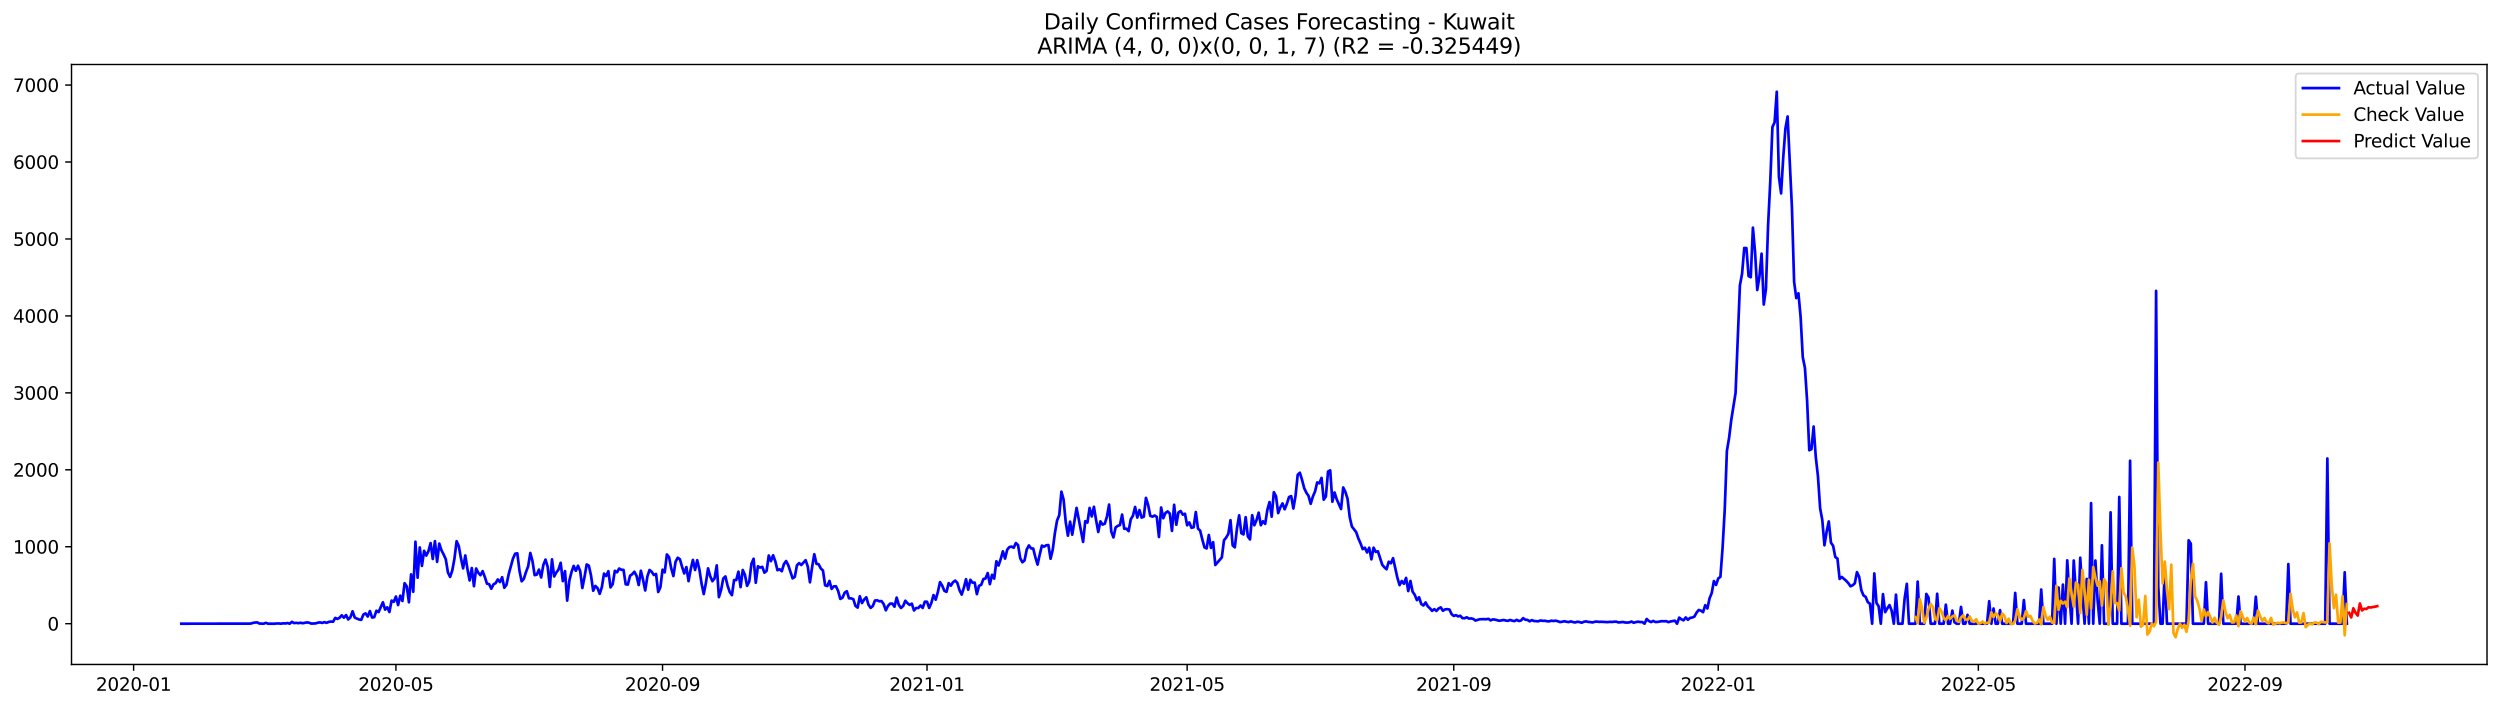 <?xml version="1.0" encoding="utf-8" standalone="no"?>
<!DOCTYPE svg PUBLIC "-//W3C//DTD SVG 1.1//EN"
  "http://www.w3.org/Graphics/SVG/1.1/DTD/svg11.dtd">
<svg xmlns:xlink="http://www.w3.org/1999/xlink" width="1386.05pt" height="392.274pt" viewBox="0 0 1386.05 392.274" xmlns="http://www.w3.org/2000/svg" version="1.1">
 <defs>
  <style type="text/css">*{stroke-linejoin: round; stroke-linecap: butt}</style>
 </defs>
 <g id="figure_1">
  <g id="patch_1">
   <path d="M 0 392.274 
L 1386.05 392.274 
L 1386.05 0 
L 0 0 
z
" style="fill: #ffffff"/>
  </g>
  <g id="axes_1">
   <g id="patch_2">
    <path d="M 39.65 368.396 
L 1378.85 368.396 
L 1378.85 35.755 
L 39.65 35.755 
z
" style="fill: #ffffff"/>
   </g>
   <g id="matplotlib.axis_1">
    <g id="xtick_1">
     <g id="line2d_1">
      <defs>
       <path id="m4223c5ba41" d="M 0 0 
L 0 3.5 
" style="stroke: #000000; stroke-width: 0.8"/>
      </defs>
      <g>
       <use xlink:href="#m4223c5ba41" x="74.082" y="368.396" style="stroke: #000000; stroke-width: 0.8"/>
      </g>
     </g>
     <g id="text_1">
      <!-- 2020-01 -->
      <g transform="translate(53.191 382.994)scale(0.1 -0.1)">
       <defs>
        <path id="DejaVuSans-32" d="M 1228 531 
L 3431 531 
L 3431 0 
L 469 0 
L 469 531 
Q 828 903 1448 1529 
Q 2069 2156 2228 2338 
Q 2531 2678 2651 2914 
Q 2772 3150 2772 3378 
Q 2772 3750 2511 3984 
Q 2250 4219 1831 4219 
Q 1534 4219 1204 4116 
Q 875 4013 500 3803 
L 500 4441 
Q 881 4594 1212 4672 
Q 1544 4750 1819 4750 
Q 2544 4750 2975 4387 
Q 3406 4025 3406 3419 
Q 3406 3131 3298 2873 
Q 3191 2616 2906 2266 
Q 2828 2175 2409 1742 
Q 1991 1309 1228 531 
z
" transform="scale(0.016)"/>
        <path id="DejaVuSans-30" d="M 2034 4250 
Q 1547 4250 1301 3770 
Q 1056 3291 1056 2328 
Q 1056 1369 1301 889 
Q 1547 409 2034 409 
Q 2525 409 2770 889 
Q 3016 1369 3016 2328 
Q 3016 3291 2770 3770 
Q 2525 4250 2034 4250 
z
M 2034 4750 
Q 2819 4750 3233 4129 
Q 3647 3509 3647 2328 
Q 3647 1150 3233 529 
Q 2819 -91 2034 -91 
Q 1250 -91 836 529 
Q 422 1150 422 2328 
Q 422 3509 836 4129 
Q 1250 4750 2034 4750 
z
" transform="scale(0.016)"/>
        <path id="DejaVuSans-2d" d="M 313 2009 
L 1997 2009 
L 1997 1497 
L 313 1497 
L 313 2009 
z
" transform="scale(0.016)"/>
        <path id="DejaVuSans-31" d="M 794 531 
L 1825 531 
L 1825 4091 
L 703 3866 
L 703 4441 
L 1819 4666 
L 2450 4666 
L 2450 531 
L 3481 531 
L 3481 0 
L 794 0 
L 794 531 
z
" transform="scale(0.016)"/>
       </defs>
       <use xlink:href="#DejaVuSans-32"/>
       <use xlink:href="#DejaVuSans-30" x="63.623"/>
       <use xlink:href="#DejaVuSans-32" x="127.246"/>
       <use xlink:href="#DejaVuSans-30" x="190.869"/>
       <use xlink:href="#DejaVuSans-2d" x="254.492"/>
       <use xlink:href="#DejaVuSans-30" x="290.576"/>
       <use xlink:href="#DejaVuSans-31" x="354.199"/>
      </g>
     </g>
    </g>
    <g id="xtick_2">
     <g id="line2d_2">
      <g>
       <use xlink:href="#m4223c5ba41" x="219.504" y="368.396" style="stroke: #000000; stroke-width: 0.8"/>
      </g>
     </g>
     <g id="text_2">
      <!-- 2020-05 -->
      <g transform="translate(198.613 382.994)scale(0.1 -0.1)">
       <defs>
        <path id="DejaVuSans-35" d="M 691 4666 
L 3169 4666 
L 3169 4134 
L 1269 4134 
L 1269 2991 
Q 1406 3038 1543 3061 
Q 1681 3084 1819 3084 
Q 2600 3084 3056 2656 
Q 3513 2228 3513 1497 
Q 3513 744 3044 326 
Q 2575 -91 1722 -91 
Q 1428 -91 1123 -41 
Q 819 9 494 109 
L 494 744 
Q 775 591 1075 516 
Q 1375 441 1709 441 
Q 2250 441 2565 725 
Q 2881 1009 2881 1497 
Q 2881 1984 2565 2268 
Q 2250 2553 1709 2553 
Q 1456 2553 1204 2497 
Q 953 2441 691 2322 
L 691 4666 
z
" transform="scale(0.016)"/>
       </defs>
       <use xlink:href="#DejaVuSans-32"/>
       <use xlink:href="#DejaVuSans-30" x="63.623"/>
       <use xlink:href="#DejaVuSans-32" x="127.246"/>
       <use xlink:href="#DejaVuSans-30" x="190.869"/>
       <use xlink:href="#DejaVuSans-2d" x="254.492"/>
       <use xlink:href="#DejaVuSans-30" x="290.576"/>
       <use xlink:href="#DejaVuSans-35" x="354.199"/>
      </g>
     </g>
    </g>
    <g id="xtick_3">
     <g id="line2d_3">
      <g>
       <use xlink:href="#m4223c5ba41" x="367.329" y="368.396" style="stroke: #000000; stroke-width: 0.8"/>
      </g>
     </g>
     <g id="text_3">
      <!-- 2020-09 -->
      <g transform="translate(346.438 382.994)scale(0.1 -0.1)">
       <defs>
        <path id="DejaVuSans-39" d="M 703 97 
L 703 672 
Q 941 559 1184 500 
Q 1428 441 1663 441 
Q 2288 441 2617 861 
Q 2947 1281 2994 2138 
Q 2813 1869 2534 1725 
Q 2256 1581 1919 1581 
Q 1219 1581 811 2004 
Q 403 2428 403 3163 
Q 403 3881 828 4315 
Q 1253 4750 1959 4750 
Q 2769 4750 3195 4129 
Q 3622 3509 3622 2328 
Q 3622 1225 3098 567 
Q 2575 -91 1691 -91 
Q 1453 -91 1209 -44 
Q 966 3 703 97 
z
M 1959 2075 
Q 2384 2075 2632 2365 
Q 2881 2656 2881 3163 
Q 2881 3666 2632 3958 
Q 2384 4250 1959 4250 
Q 1534 4250 1286 3958 
Q 1038 3666 1038 3163 
Q 1038 2656 1286 2365 
Q 1534 2075 1959 2075 
z
" transform="scale(0.016)"/>
       </defs>
       <use xlink:href="#DejaVuSans-32"/>
       <use xlink:href="#DejaVuSans-30" x="63.623"/>
       <use xlink:href="#DejaVuSans-32" x="127.246"/>
       <use xlink:href="#DejaVuSans-30" x="190.869"/>
       <use xlink:href="#DejaVuSans-2d" x="254.492"/>
       <use xlink:href="#DejaVuSans-30" x="290.576"/>
       <use xlink:href="#DejaVuSans-39" x="354.199"/>
      </g>
     </g>
    </g>
    <g id="xtick_4">
     <g id="line2d_4">
      <g>
       <use xlink:href="#m4223c5ba41" x="513.953" y="368.396" style="stroke: #000000; stroke-width: 0.8"/>
      </g>
     </g>
     <g id="text_4">
      <!-- 2021-01 -->
      <g transform="translate(493.061 382.994)scale(0.1 -0.1)">
       <use xlink:href="#DejaVuSans-32"/>
       <use xlink:href="#DejaVuSans-30" x="63.623"/>
       <use xlink:href="#DejaVuSans-32" x="127.246"/>
       <use xlink:href="#DejaVuSans-31" x="190.869"/>
       <use xlink:href="#DejaVuSans-2d" x="254.492"/>
       <use xlink:href="#DejaVuSans-30" x="290.576"/>
       <use xlink:href="#DejaVuSans-31" x="354.199"/>
      </g>
     </g>
    </g>
    <g id="xtick_5">
     <g id="line2d_5">
      <g>
       <use xlink:href="#m4223c5ba41" x="658.172" y="368.396" style="stroke: #000000; stroke-width: 0.8"/>
      </g>
     </g>
     <g id="text_5">
      <!-- 2021-05 -->
      <g transform="translate(637.281 382.994)scale(0.1 -0.1)">
       <use xlink:href="#DejaVuSans-32"/>
       <use xlink:href="#DejaVuSans-30" x="63.623"/>
       <use xlink:href="#DejaVuSans-32" x="127.246"/>
       <use xlink:href="#DejaVuSans-31" x="190.869"/>
       <use xlink:href="#DejaVuSans-2d" x="254.492"/>
       <use xlink:href="#DejaVuSans-30" x="290.576"/>
       <use xlink:href="#DejaVuSans-35" x="354.199"/>
      </g>
     </g>
    </g>
    <g id="xtick_6">
     <g id="line2d_6">
      <g>
       <use xlink:href="#m4223c5ba41" x="805.997" y="368.396" style="stroke: #000000; stroke-width: 0.8"/>
      </g>
     </g>
     <g id="text_6">
      <!-- 2021-09 -->
      <g transform="translate(785.106 382.994)scale(0.1 -0.1)">
       <use xlink:href="#DejaVuSans-32"/>
       <use xlink:href="#DejaVuSans-30" x="63.623"/>
       <use xlink:href="#DejaVuSans-32" x="127.246"/>
       <use xlink:href="#DejaVuSans-31" x="190.869"/>
       <use xlink:href="#DejaVuSans-2d" x="254.492"/>
       <use xlink:href="#DejaVuSans-30" x="290.576"/>
       <use xlink:href="#DejaVuSans-39" x="354.199"/>
      </g>
     </g>
    </g>
    <g id="xtick_7">
     <g id="line2d_7">
      <g>
       <use xlink:href="#m4223c5ba41" x="952.621" y="368.396" style="stroke: #000000; stroke-width: 0.8"/>
      </g>
     </g>
     <g id="text_7">
      <!-- 2022-01 -->
      <g transform="translate(931.729 382.994)scale(0.1 -0.1)">
       <use xlink:href="#DejaVuSans-32"/>
       <use xlink:href="#DejaVuSans-30" x="63.623"/>
       <use xlink:href="#DejaVuSans-32" x="127.246"/>
       <use xlink:href="#DejaVuSans-32" x="190.869"/>
       <use xlink:href="#DejaVuSans-2d" x="254.492"/>
       <use xlink:href="#DejaVuSans-30" x="290.576"/>
       <use xlink:href="#DejaVuSans-31" x="354.199"/>
      </g>
     </g>
    </g>
    <g id="xtick_8">
     <g id="line2d_8">
      <g>
       <use xlink:href="#m4223c5ba41" x="1096.84" y="368.396" style="stroke: #000000; stroke-width: 0.8"/>
      </g>
     </g>
     <g id="text_8">
      <!-- 2022-05 -->
      <g transform="translate(1075.949 382.994)scale(0.1 -0.1)">
       <use xlink:href="#DejaVuSans-32"/>
       <use xlink:href="#DejaVuSans-30" x="63.623"/>
       <use xlink:href="#DejaVuSans-32" x="127.246"/>
       <use xlink:href="#DejaVuSans-32" x="190.869"/>
       <use xlink:href="#DejaVuSans-2d" x="254.492"/>
       <use xlink:href="#DejaVuSans-30" x="290.576"/>
       <use xlink:href="#DejaVuSans-35" x="354.199"/>
      </g>
     </g>
    </g>
    <g id="xtick_9">
     <g id="line2d_9">
      <g>
       <use xlink:href="#m4223c5ba41" x="1244.666" y="368.396" style="stroke: #000000; stroke-width: 0.8"/>
      </g>
     </g>
     <g id="text_9">
      <!-- 2022-09 -->
      <g transform="translate(1223.774 382.994)scale(0.1 -0.1)">
       <use xlink:href="#DejaVuSans-32"/>
       <use xlink:href="#DejaVuSans-30" x="63.623"/>
       <use xlink:href="#DejaVuSans-32" x="127.246"/>
       <use xlink:href="#DejaVuSans-32" x="190.869"/>
       <use xlink:href="#DejaVuSans-2d" x="254.492"/>
       <use xlink:href="#DejaVuSans-30" x="290.576"/>
       <use xlink:href="#DejaVuSans-39" x="354.199"/>
      </g>
     </g>
    </g>
   </g>
   <g id="matplotlib.axis_2">
    <g id="ytick_1">
     <g id="line2d_10">
      <defs>
       <path id="m0475c9126b" d="M 0 0 
L -3.5 0 
" style="stroke: #000000; stroke-width: 0.8"/>
      </defs>
      <g>
       <use xlink:href="#m0475c9126b" x="39.65" y="345.786" style="stroke: #000000; stroke-width: 0.8"/>
      </g>
     </g>
     <g id="text_10">
      <!-- 0 -->
      <g transform="translate(26.288 349.585)scale(0.1 -0.1)">
       <use xlink:href="#DejaVuSans-30"/>
      </g>
     </g>
    </g>
    <g id="ytick_2">
     <g id="line2d_11">
      <g>
       <use xlink:href="#m0475c9126b" x="39.65" y="303.126" style="stroke: #000000; stroke-width: 0.8"/>
      </g>
     </g>
     <g id="text_11">
      <!-- 1000 -->
      <g transform="translate(7.2 306.925)scale(0.1 -0.1)">
       <use xlink:href="#DejaVuSans-31"/>
       <use xlink:href="#DejaVuSans-30" x="63.623"/>
       <use xlink:href="#DejaVuSans-30" x="127.246"/>
       <use xlink:href="#DejaVuSans-30" x="190.869"/>
      </g>
     </g>
    </g>
    <g id="ytick_3">
     <g id="line2d_12">
      <g>
       <use xlink:href="#m0475c9126b" x="39.65" y="260.465" style="stroke: #000000; stroke-width: 0.8"/>
      </g>
     </g>
     <g id="text_12">
      <!-- 2000 -->
      <g transform="translate(7.2 264.265)scale(0.1 -0.1)">
       <use xlink:href="#DejaVuSans-32"/>
       <use xlink:href="#DejaVuSans-30" x="63.623"/>
       <use xlink:href="#DejaVuSans-30" x="127.246"/>
       <use xlink:href="#DejaVuSans-30" x="190.869"/>
      </g>
     </g>
    </g>
    <g id="ytick_4">
     <g id="line2d_13">
      <g>
       <use xlink:href="#m0475c9126b" x="39.65" y="217.805" style="stroke: #000000; stroke-width: 0.8"/>
      </g>
     </g>
     <g id="text_13">
      <!-- 3000 -->
      <g transform="translate(7.2 221.604)scale(0.1 -0.1)">
       <defs>
        <path id="DejaVuSans-33" d="M 2597 2516 
Q 3050 2419 3304 2112 
Q 3559 1806 3559 1356 
Q 3559 666 3084 287 
Q 2609 -91 1734 -91 
Q 1441 -91 1130 -33 
Q 819 25 488 141 
L 488 750 
Q 750 597 1062 519 
Q 1375 441 1716 441 
Q 2309 441 2620 675 
Q 2931 909 2931 1356 
Q 2931 1769 2642 2001 
Q 2353 2234 1838 2234 
L 1294 2234 
L 1294 2753 
L 1863 2753 
Q 2328 2753 2575 2939 
Q 2822 3125 2822 3475 
Q 2822 3834 2567 4026 
Q 2313 4219 1838 4219 
Q 1578 4219 1281 4162 
Q 984 4106 628 3988 
L 628 4550 
Q 988 4650 1302 4700 
Q 1616 4750 1894 4750 
Q 2613 4750 3031 4423 
Q 3450 4097 3450 3541 
Q 3450 3153 3228 2886 
Q 3006 2619 2597 2516 
z
" transform="scale(0.016)"/>
       </defs>
       <use xlink:href="#DejaVuSans-33"/>
       <use xlink:href="#DejaVuSans-30" x="63.623"/>
       <use xlink:href="#DejaVuSans-30" x="127.246"/>
       <use xlink:href="#DejaVuSans-30" x="190.869"/>
      </g>
     </g>
    </g>
    <g id="ytick_5">
     <g id="line2d_14">
      <g>
       <use xlink:href="#m0475c9126b" x="39.65" y="175.145" style="stroke: #000000; stroke-width: 0.8"/>
      </g>
     </g>
     <g id="text_14">
      <!-- 4000 -->
      <g transform="translate(7.2 178.944)scale(0.1 -0.1)">
       <defs>
        <path id="DejaVuSans-34" d="M 2419 4116 
L 825 1625 
L 2419 1625 
L 2419 4116 
z
M 2253 4666 
L 3047 4666 
L 3047 1625 
L 3713 1625 
L 3713 1100 
L 3047 1100 
L 3047 0 
L 2419 0 
L 2419 1100 
L 313 1100 
L 313 1709 
L 2253 4666 
z
" transform="scale(0.016)"/>
       </defs>
       <use xlink:href="#DejaVuSans-34"/>
       <use xlink:href="#DejaVuSans-30" x="63.623"/>
       <use xlink:href="#DejaVuSans-30" x="127.246"/>
       <use xlink:href="#DejaVuSans-30" x="190.869"/>
      </g>
     </g>
    </g>
    <g id="ytick_6">
     <g id="line2d_15">
      <g>
       <use xlink:href="#m0475c9126b" x="39.65" y="132.485" style="stroke: #000000; stroke-width: 0.8"/>
      </g>
     </g>
     <g id="text_15">
      <!-- 5000 -->
      <g transform="translate(7.2 136.284)scale(0.1 -0.1)">
       <use xlink:href="#DejaVuSans-35"/>
       <use xlink:href="#DejaVuSans-30" x="63.623"/>
       <use xlink:href="#DejaVuSans-30" x="127.246"/>
       <use xlink:href="#DejaVuSans-30" x="190.869"/>
      </g>
     </g>
    </g>
    <g id="ytick_7">
     <g id="line2d_16">
      <g>
       <use xlink:href="#m0475c9126b" x="39.65" y="89.824" style="stroke: #000000; stroke-width: 0.8"/>
      </g>
     </g>
     <g id="text_16">
      <!-- 6000 -->
      <g transform="translate(7.2 93.624)scale(0.1 -0.1)">
       <defs>
        <path id="DejaVuSans-36" d="M 2113 2584 
Q 1688 2584 1439 2293 
Q 1191 2003 1191 1497 
Q 1191 994 1439 701 
Q 1688 409 2113 409 
Q 2538 409 2786 701 
Q 3034 994 3034 1497 
Q 3034 2003 2786 2293 
Q 2538 2584 2113 2584 
z
M 3366 4563 
L 3366 3988 
Q 3128 4100 2886 4159 
Q 2644 4219 2406 4219 
Q 1781 4219 1451 3797 
Q 1122 3375 1075 2522 
Q 1259 2794 1537 2939 
Q 1816 3084 2150 3084 
Q 2853 3084 3261 2657 
Q 3669 2231 3669 1497 
Q 3669 778 3244 343 
Q 2819 -91 2113 -91 
Q 1303 -91 875 529 
Q 447 1150 447 2328 
Q 447 3434 972 4092 
Q 1497 4750 2381 4750 
Q 2619 4750 2861 4703 
Q 3103 4656 3366 4563 
z
" transform="scale(0.016)"/>
       </defs>
       <use xlink:href="#DejaVuSans-36"/>
       <use xlink:href="#DejaVuSans-30" x="63.623"/>
       <use xlink:href="#DejaVuSans-30" x="127.246"/>
       <use xlink:href="#DejaVuSans-30" x="190.869"/>
      </g>
     </g>
    </g>
    <g id="ytick_8">
     <g id="line2d_17">
      <g>
       <use xlink:href="#m0475c9126b" x="39.65" y="47.164" style="stroke: #000000; stroke-width: 0.8"/>
      </g>
     </g>
     <g id="text_17">
      <!-- 7000 -->
      <g transform="translate(7.2 50.963)scale(0.1 -0.1)">
       <defs>
        <path id="DejaVuSans-37" d="M 525 4666 
L 3525 4666 
L 3525 4397 
L 1831 0 
L 1172 0 
L 2766 4134 
L 525 4134 
L 525 4666 
z
" transform="scale(0.016)"/>
       </defs>
       <use xlink:href="#DejaVuSans-37"/>
       <use xlink:href="#DejaVuSans-30" x="63.623"/>
       <use xlink:href="#DejaVuSans-30" x="127.246"/>
       <use xlink:href="#DejaVuSans-30" x="190.869"/>
      </g>
     </g>
    </g>
   </g>
   <g id="line2d_18">
    <path d="M 100.523 345.786 
L 138.981 345.743 
L 140.183 345.359 
L 141.385 345.146 
L 142.587 345.061 
L 143.789 345.701 
L 146.192 345.786 
L 147.394 345.317 
L 148.596 345.786 
L 152.201 345.786 
L 153.403 345.658 
L 154.605 345.658 
L 155.807 345.786 
L 157.009 345.573 
L 158.211 345.658 
L 159.412 345.445 
L 160.614 345.786 
L 161.816 344.762 
L 163.018 345.445 
L 164.22 345.317 
L 165.422 345.487 
L 166.623 345.274 
L 167.825 345.53 
L 170.229 345.061 
L 171.431 345.274 
L 172.633 345.743 
L 175.036 345.615 
L 176.238 345.231 
L 177.44 345.061 
L 178.642 345.359 
L 179.844 344.933 
L 181.045 345.317 
L 182.247 344.805 
L 183.449 344.592 
L 184.651 344.719 
L 185.853 342.586 
L 187.055 343.141 
L 188.256 342.501 
L 189.458 341.136 
L 190.66 342.459 
L 191.862 341.008 
L 193.064 343.44 
L 194.266 342.245 
L 195.467 338.918 
L 196.669 342.373 
L 197.871 342.97 
L 199.073 343.44 
L 200.275 343.653 
L 201.477 340.709 
L 202.678 340.07 
L 203.88 341.819 
L 205.082 338.79 
L 206.284 342.373 
L 207.486 342.16 
L 208.687 338.619 
L 209.889 339.344 
L 212.293 333.926 
L 213.495 337.979 
L 214.697 336.699 
L 215.898 339.302 
L 217.1 332.988 
L 218.302 333.67 
L 219.504 330.727 
L 220.706 335.462 
L 221.908 330.258 
L 223.109 333.201 
L 224.311 323.347 
L 225.513 325.096 
L 226.715 333.926 
L 227.917 318.441 
L 229.119 328.082 
L 230.32 300.353 
L 231.522 320.275 
L 232.724 303.51 
L 233.926 313.748 
L 235.128 305.387 
L 236.33 308.032 
L 237.531 305.6 
L 238.733 301.078 
L 239.935 309.909 
L 241.137 300.012 
L 242.339 311.487 
L 243.541 301.377 
L 244.742 305.045 
L 245.944 307.392 
L 247.146 310.037 
L 248.348 317.417 
L 249.55 319.849 
L 250.752 316.265 
L 251.953 309.738 
L 253.155 300.054 
L 254.357 302.784 
L 255.559 309.482 
L 256.761 315.113 
L 257.963 307.946 
L 259.164 315.497 
L 260.366 321.811 
L 261.568 314.943 
L 262.77 325.01 
L 263.972 315.199 
L 265.174 317.545 
L 266.375 318.91 
L 267.577 316.649 
L 268.779 319.806 
L 269.981 323.603 
L 271.183 323.859 
L 272.385 326.418 
L 273.586 323.987 
L 274.788 323.304 
L 275.99 321.256 
L 277.192 322.707 
L 278.394 320.019 
L 279.596 325.864 
L 280.797 324.243 
L 281.999 318.441 
L 284.403 309.695 
L 285.605 307.008 
L 286.806 306.752 
L 288.008 316.436 
L 289.21 322.28 
L 290.412 320.958 
L 291.614 317.161 
L 292.816 314.004 
L 294.017 306.581 
L 295.219 311.103 
L 296.421 318.867 
L 297.623 318.569 
L 298.825 315.796 
L 300.027 320.147 
L 301.228 313.279 
L 302.43 310.25 
L 303.632 314.217 
L 304.834 325.394 
L 306.036 310.122 
L 307.238 319.593 
L 308.439 317.374 
L 309.641 315.796 
L 310.843 312.042 
L 312.045 322.195 
L 313.247 316.649 
L 314.449 332.988 
L 315.65 321.939 
L 316.852 317.161 
L 318.054 313.748 
L 319.256 316.478 
L 320.458 313.663 
L 321.66 316.606 
L 322.861 325.992 
L 324.063 319.934 
L 325.265 312.938 
L 326.467 313.62 
L 327.669 319.081 
L 328.871 327.527 
L 330.072 324.84 
L 331.274 326.034 
L 332.476 329.234 
L 333.678 325.522 
L 334.88 318.014 
L 336.082 319.337 
L 337.283 316.692 
L 338.485 325.65 
L 339.687 323.859 
L 340.889 316.478 
L 342.091 317.289 
L 343.293 315.199 
L 344.494 315.881 
L 345.696 315.966 
L 346.898 323.944 
L 348.1 324.115 
L 349.302 319.251 
L 350.504 318.355 
L 351.705 316.99 
L 352.907 319.251 
L 354.109 324.371 
L 355.311 316.436 
L 356.513 321.427 
L 357.715 327.357 
L 358.916 319.635 
L 360.118 316.009 
L 361.32 317.033 
L 362.522 318.782 
L 363.724 318.227 
L 364.925 328.21 
L 366.127 325.608 
L 367.329 315.838 
L 368.531 317.332 
L 369.733 307.392 
L 370.935 308.885 
L 372.136 315.071 
L 373.338 319.379 
L 374.54 311.444 
L 375.742 309.226 
L 376.944 310.037 
L 378.146 314.217 
L 379.347 317.929 
L 380.549 314.388 
L 381.751 322.195 
L 382.953 315.583 
L 384.155 310.421 
L 385.357 316.009 
L 386.558 310.591 
L 387.76 315.753 
L 388.962 323.56 
L 390.164 329.362 
L 391.366 323.176 
L 392.568 315.113 
L 393.769 319.507 
L 394.971 322.238 
L 396.173 320.616 
L 397.375 313.45 
L 398.577 331.068 
L 399.779 327.143 
L 400.98 320.744 
L 402.182 319.593 
L 403.384 324.712 
L 404.586 328.253 
L 405.788 329.959 
L 406.99 321.598 
L 408.191 321.598 
L 409.393 316.948 
L 410.595 325.522 
L 411.797 316.009 
L 412.999 318.697 
L 414.201 324.797 
L 415.402 322.408 
L 416.604 312.639 
L 417.806 309.781 
L 419.008 323.091 
L 420.21 313.961 
L 421.412 314.687 
L 422.613 314.26 
L 423.815 317.502 
L 425.017 316.521 
L 426.219 307.989 
L 427.421 311.103 
L 428.623 307.861 
L 429.824 311.146 
L 431.026 316.137 
L 432.228 315.583 
L 433.43 316.692 
L 434.632 312.724 
L 435.834 311.061 
L 437.035 313.364 
L 439.439 320.659 
L 440.641 319.849 
L 441.843 313.407 
L 443.044 312.212 
L 444.246 313.236 
L 446.65 310.591 
L 447.852 314.132 
L 449.054 322.835 
L 450.255 314.431 
L 451.457 307.264 
L 452.659 312.596 
L 453.861 312.81 
L 455.063 315.156 
L 456.265 316.308 
L 457.466 324.499 
L 458.668 324.925 
L 459.87 322.067 
L 461.072 326.504 
L 462.274 325.096 
L 463.476 325.053 
L 464.677 327.613 
L 465.879 332.049 
L 467.081 331.409 
L 468.283 328.637 
L 469.485 327.783 
L 470.687 331.708 
L 471.888 331.751 
L 473.09 332.177 
L 474.292 335.931 
L 475.494 336.87 
L 476.696 330.556 
L 477.898 334.353 
L 479.099 332.391 
L 480.301 331.154 
L 481.503 335.249 
L 482.705 337.041 
L 483.907 335.974 
L 485.109 332.945 
L 486.31 332.817 
L 487.512 333.372 
L 488.714 333.244 
L 489.916 334.908 
L 491.118 338.363 
L 492.32 335.931 
L 493.521 334.652 
L 494.723 334.652 
L 495.925 336.358 
L 497.127 331.324 
L 498.329 335.377 
L 499.531 337.083 
L 500.732 335.974 
L 501.934 333.073 
L 503.136 334.438 
L 504.338 335.377 
L 505.54 334.694 
L 506.742 338.448 
L 507.943 337.083 
L 509.145 337.083 
L 510.347 335.718 
L 511.549 337.041 
L 512.751 333.585 
L 513.953 333.628 
L 515.154 337.041 
L 516.356 334.31 
L 517.558 329.916 
L 518.76 332.476 
L 519.962 328.253 
L 521.163 322.749 
L 522.365 324.669 
L 523.567 327.57 
L 524.769 328.125 
L 525.971 323.304 
L 527.173 324.712 
L 528.374 322.792 
L 529.576 321.896 
L 530.778 323.176 
L 531.98 327.229 
L 533.182 329.66 
L 534.384 325.864 
L 535.585 321.128 
L 536.787 326.93 
L 537.989 321.47 
L 539.191 323.048 
L 540.393 323.005 
L 541.595 329.404 
L 542.796 324.797 
L 543.998 324.243 
L 545.2 321.043 
L 546.402 320.702 
L 547.604 317.716 
L 548.806 323.859 
L 550.007 318.697 
L 551.209 320.787 
L 552.411 311.189 
L 553.613 313.535 
L 554.815 309.951 
L 556.017 305.685 
L 557.218 309.695 
L 558.42 304.747 
L 559.622 303.296 
L 560.824 303.04 
L 562.026 303.68 
L 563.228 301.078 
L 564.429 302.23 
L 565.631 309.482 
L 566.833 311.743 
L 568.035 310.677 
L 569.237 304.661 
L 570.439 302.401 
L 571.64 304.022 
L 572.842 304.15 
L 574.044 309.013 
L 575.246 313.023 
L 576.448 307.434 
L 577.65 302.486 
L 578.851 303.083 
L 580.053 302.315 
L 581.255 302.187 
L 582.457 309.781 
L 583.659 304.747 
L 584.861 295.49 
L 586.062 288.579 
L 587.264 285.678 
L 588.466 272.581 
L 589.668 276.975 
L 590.87 289.56 
L 592.072 296.983 
L 593.273 289.218 
L 594.475 296.428 
L 596.879 281.582 
L 600.484 300.438 
L 601.686 288.963 
L 602.888 289.73 
L 604.09 281.625 
L 605.292 286.318 
L 606.493 280.985 
L 607.695 288.323 
L 608.897 294.935 
L 610.099 289.048 
L 611.301 290.84 
L 612.503 290.37 
L 613.704 286.488 
L 614.906 279.748 
L 616.108 294.679 
L 617.31 297.964 
L 618.512 292.418 
L 619.714 291.565 
L 620.915 291.096 
L 622.117 285.294 
L 623.319 293.186 
L 624.521 293.101 
L 625.723 294.466 
L 626.925 287.896 
L 628.126 285.934 
L 629.328 281.07 
L 630.53 286.957 
L 631.732 282.777 
L 632.934 286.957 
L 634.136 286.488 
L 635.337 276.036 
L 636.539 279.919 
L 637.741 285.976 
L 638.943 286.446 
L 640.145 285.806 
L 641.347 286.574 
L 642.548 297.708 
L 643.75 281.369 
L 644.952 287.299 
L 646.154 284.398 
L 647.356 283.545 
L 648.558 284.696 
L 649.759 294.338 
L 650.961 279.876 
L 652.163 290.925 
L 653.365 284.099 
L 654.567 283.331 
L 655.769 285.336 
L 656.97 284.824 
L 658.172 291.224 
L 659.374 289.645 
L 660.576 292.631 
L 661.778 292.333 
L 662.98 283.886 
L 664.181 293.058 
L 665.383 294.21 
L 666.585 299.073 
L 667.787 303.467 
L 668.989 304.064 
L 670.191 296.599 
L 671.392 303.766 
L 672.594 300.609 
L 673.796 313.236 
L 677.401 309.056 
L 678.603 299.542 
L 679.805 298.049 
L 681.007 295.959 
L 682.209 288.408 
L 683.411 302.401 
L 684.612 303.467 
L 685.814 292.887 
L 687.016 285.72 
L 688.218 295.618 
L 689.42 296.3 
L 690.622 286.744 
L 691.823 297.409 
L 693.025 299.073 
L 694.227 285.635 
L 695.429 291.224 
L 696.631 288.408 
L 697.833 284.227 
L 699.034 291.181 
L 700.236 289.005 
L 701.438 290.456 
L 702.64 282.691 
L 703.842 278.34 
L 705.044 286.446 
L 706.245 272.88 
L 707.447 275.098 
L 708.649 284.483 
L 709.851 281.284 
L 711.053 279.108 
L 712.255 282.35 
L 713.456 279.364 
L 714.658 275.567 
L 715.86 275.055 
L 717.062 281.924 
L 718.264 274.927 
L 719.466 263.238 
L 720.667 262.087 
L 721.869 266.011 
L 723.071 270.661 
L 724.273 273.178 
L 725.475 274.927 
L 726.677 279.321 
L 727.878 275.311 
L 729.08 272.496 
L 730.282 267.462 
L 731.484 267.974 
L 732.686 264.945 
L 733.888 277.018 
L 735.089 275.226 
L 736.291 261.447 
L 737.493 260.764 
L 738.695 278.169 
L 739.897 273.05 
L 741.099 276.804 
L 743.502 282.222 
L 744.704 270.277 
L 745.906 272.752 
L 747.108 276.548 
L 748.309 286.702 
L 749.511 291.906 
L 751.915 295.063 
L 753.117 298.561 
L 754.319 301.291 
L 755.52 304.448 
L 756.722 303.68 
L 757.924 306.283 
L 759.126 303.68 
L 760.328 310.122 
L 761.53 303.638 
L 762.731 305.984 
L 763.933 305.643 
L 766.337 313.108 
L 767.539 314.516 
L 768.741 315.625 
L 769.942 311.444 
L 771.144 312.298 
L 772.346 309.482 
L 774.75 320.36 
L 775.952 324.413 
L 777.153 322.11 
L 778.355 323.645 
L 779.557 320.403 
L 780.759 327.698 
L 781.961 322.11 
L 783.163 327.997 
L 784.364 329.788 
L 785.566 332.732 
L 786.768 331.154 
L 787.97 334.865 
L 789.172 335.676 
L 790.374 334.012 
L 791.575 336.145 
L 792.777 337.254 
L 793.979 338.662 
L 795.181 337.723 
L 796.383 338.704 
L 797.585 337.382 
L 798.786 336.742 
L 799.988 338.619 
L 801.19 337.851 
L 802.392 337.723 
L 803.594 337.937 
L 804.796 340.496 
L 805.997 341.477 
L 807.199 341.051 
L 808.401 341.733 
L 809.603 341.392 
L 810.805 342.714 
L 812.007 342.757 
L 813.208 342.245 
L 814.41 342.97 
L 815.612 342.842 
L 816.814 343.141 
L 818.016 344.037 
L 820.419 343.312 
L 822.823 343.269 
L 824.025 343.312 
L 825.227 343.098 
L 826.428 343.952 
L 827.63 343.397 
L 828.832 343.525 
L 831.236 344.165 
L 833.639 343.738 
L 834.841 344.037 
L 836.043 344.208 
L 837.245 343.696 
L 838.447 344.122 
L 839.649 344.378 
L 840.85 343.653 
L 842.052 344.293 
L 843.254 344.037 
L 844.456 342.714 
L 845.658 343.568 
L 846.86 343.696 
L 848.061 344.464 
L 849.263 343.824 
L 850.465 344.293 
L 852.869 344.464 
L 854.071 343.994 
L 855.272 344.208 
L 856.474 344.165 
L 857.676 344.421 
L 858.878 344.506 
L 860.08 344.122 
L 861.282 344.293 
L 862.483 344.122 
L 863.685 344.421 
L 864.887 344.89 
L 866.089 344.719 
L 867.291 344.421 
L 868.493 344.719 
L 869.694 344.89 
L 870.896 344.506 
L 872.098 344.89 
L 873.3 345.103 
L 874.502 344.719 
L 875.704 344.847 
L 876.905 345.274 
L 878.107 344.719 
L 879.309 344.506 
L 880.511 344.805 
L 881.713 344.89 
L 882.915 345.103 
L 884.116 344.719 
L 885.318 344.592 
L 886.52 344.805 
L 887.722 344.719 
L 891.327 344.933 
L 892.529 344.762 
L 893.731 344.847 
L 894.933 344.677 
L 896.135 344.677 
L 897.337 345.103 
L 899.74 344.847 
L 900.942 345.103 
L 902.144 345.189 
L 903.346 345.061 
L 904.547 344.592 
L 905.749 345.274 
L 906.951 344.89 
L 908.153 344.677 
L 909.355 344.89 
L 910.557 344.89 
L 911.758 345.786 
L 912.96 343.184 
L 914.162 344.293 
L 915.364 344.89 
L 916.566 344.25 
L 917.768 344.847 
L 918.969 344.805 
L 921.373 344.378 
L 922.575 344.464 
L 923.777 344.378 
L 924.979 344.933 
L 926.18 344.549 
L 928.584 344.122 
L 929.786 345.786 
L 930.988 342.416 
L 932.19 343.354 
L 933.391 343.909 
L 934.593 342.331 
L 935.795 343.61 
L 936.997 342.586 
L 938.199 342.373 
L 939.401 341.861 
L 940.602 339.686 
L 941.804 338.192 
L 943.006 338.534 
L 944.208 339.387 
L 945.41 335.548 
L 946.612 337.339 
L 947.813 331.751 
L 949.015 328.765 
L 950.217 322.152 
L 951.419 324.285 
L 952.621 320.702 
L 953.823 319.806 
L 955.024 303.894 
L 956.226 282.563 
L 957.428 249.971 
L 958.63 242.847 
L 959.832 232.95 
L 962.235 217.848 
L 964.639 158.209 
L 965.841 151.767 
L 967.043 137.476 
L 968.245 137.561 
L 969.446 153.09 
L 970.648 153.687 
L 971.85 126.214 
L 973.052 139.95 
L 974.254 160.768 
L 975.456 153.388 
L 976.657 140.633 
L 977.859 168.831 
L 979.061 160.342 
L 980.263 124.976 
L 981.465 100.831 
L 982.666 70.457 
L 983.868 67.854 
L 985.07 50.876 
L 986.272 98.015 
L 987.474 107.23 
L 988.676 87.137 
L 989.877 71.224 
L 991.079 64.569 
L 993.483 115.122 
L 994.685 156.161 
L 995.887 165.248 
L 997.088 162.603 
L 998.29 175.614 
L 999.492 198.053 
L 1000.694 203.983 
L 1001.896 222.242 
L 1003.098 249.63 
L 1004.299 249.032 
L 1005.501 236.49 
L 1006.703 253.384 
L 1007.905 264.006 
L 1009.107 281.753 
L 1010.309 288.28 
L 1011.51 302.315 
L 1012.712 294.807 
L 1013.914 289.09 
L 1015.116 300.865 
L 1016.318 302.614 
L 1017.52 308.842 
L 1018.721 309.695 
L 1019.923 320.958 
L 1021.125 319.891 
L 1023.529 321.982 
L 1024.731 323.261 
L 1025.932 325.053 
L 1027.134 324.499 
L 1028.336 323.432 
L 1029.538 317.204 
L 1030.74 319.763 
L 1031.942 327.186 
L 1033.143 330.087 
L 1034.345 330.898 
L 1035.547 333.841 
L 1036.749 334.737 
L 1037.951 345.786 
L 1039.153 317.929 
L 1040.354 334.268 
L 1041.556 336.187 
L 1042.758 345.786 
L 1043.96 329.404 
L 1045.162 339.387 
L 1046.364 337.297 
L 1047.565 335.462 
L 1048.767 338.576 
L 1049.969 345.786 
L 1051.171 329.703 
L 1052.373 345.786 
L 1054.776 345.786 
L 1055.978 331.708 
L 1057.18 323.688 
L 1058.382 345.786 
L 1061.987 345.786 
L 1063.189 322.451 
L 1064.391 345.786 
L 1066.795 345.786 
L 1067.996 329.276 
L 1069.198 331.282 
L 1070.4 345.786 
L 1072.804 345.786 
L 1074.006 329.191 
L 1075.207 345.786 
L 1077.611 345.786 
L 1078.813 335.249 
L 1080.015 345.786 
L 1081.217 345.786 
L 1082.418 338.534 
L 1083.62 345.018 
L 1084.822 345.786 
L 1086.024 345.786 
L 1087.226 336.486 
L 1088.428 345.786 
L 1089.629 345.786 
L 1090.831 340.88 
L 1092.033 345.786 
L 1101.648 345.786 
L 1102.85 333.329 
L 1104.051 345.786 
L 1105.253 337.382 
L 1106.455 345.786 
L 1107.657 345.786 
L 1108.859 338.278 
L 1110.061 345.786 
L 1116.07 345.786 
L 1117.272 328.722 
L 1118.473 345.786 
L 1120.877 345.786 
L 1122.079 332.689 
L 1123.281 345.786 
L 1130.492 345.786 
L 1131.694 326.845 
L 1132.895 345.786 
L 1137.703 345.786 
L 1138.904 309.866 
L 1140.106 345.786 
L 1141.308 325.736 
L 1142.51 345.786 
L 1143.712 324.115 
L 1144.914 345.786 
L 1146.115 310.677 
L 1147.317 329.916 
L 1148.519 345.786 
L 1149.721 310.762 
L 1152.125 345.786 
L 1153.326 309.226 
L 1154.528 329.532 
L 1155.73 345.786 
L 1156.932 320.958 
L 1158.134 345.786 
L 1159.336 278.937 
L 1160.537 345.786 
L 1161.739 310.762 
L 1162.941 332.689 
L 1164.143 345.786 
L 1165.345 302.315 
L 1166.547 345.786 
L 1168.95 345.786 
L 1170.152 284.057 
L 1171.354 345.786 
L 1173.758 345.786 
L 1174.959 275.525 
L 1176.161 345.786 
L 1179.767 345.786 
L 1180.969 255.432 
L 1182.17 345.786 
L 1194.189 345.786 
L 1195.391 161.28 
L 1196.592 325.352 
L 1197.794 345.786 
L 1198.996 345.786 
L 1200.198 315.497 
L 1201.4 345.786 
L 1212.216 345.786 
L 1213.418 299.542 
L 1214.62 301.419 
L 1215.822 345.786 
L 1221.831 345.786 
L 1223.033 322.792 
L 1224.234 345.786 
L 1230.244 345.786 
L 1231.445 318.099 
L 1232.647 345.786 
L 1239.858 345.786 
L 1241.06 330.727 
L 1242.262 345.786 
L 1249.473 345.786 
L 1250.675 330.855 
L 1251.877 345.786 
L 1267.5 345.786 
L 1268.702 312.724 
L 1269.904 345.786 
L 1289.133 345.786 
L 1290.335 254.194 
L 1291.537 345.786 
L 1298.748 345.786 
L 1299.95 317.289 
L 1301.152 345.786 
L 1301.152 345.786 
" clip-path="url(#p9e88279850)" style="fill: none; stroke: #0000ff; stroke-width: 1.5; stroke-linecap: square"/>
   </g>
   <g id="line2d_19">
    <path d="M 1061.987 342.124 
L 1063.189 345.438 
L 1064.391 332.15 
L 1065.593 337.178 
L 1066.795 345.203 
L 1067.996 342.58 
L 1069.198 337.633 
L 1070.4 334.826 
L 1071.602 336.568 
L 1072.804 343.206 
L 1074.006 343.985 
L 1075.207 337.197 
L 1076.409 339.046 
L 1077.611 342.622 
L 1078.813 344.008 
L 1080.015 341.485 
L 1081.217 343.009 
L 1082.418 341.79 
L 1083.62 341.176 
L 1084.822 344.076 
L 1086.024 344.768 
L 1087.226 342.367 
L 1088.428 341.161 
L 1089.629 343.33 
L 1090.831 343.744 
L 1092.033 341.751 
L 1093.235 344.188 
L 1094.437 344.806 
L 1095.639 343.291 
L 1096.84 345.804 
L 1098.042 345.457 
L 1099.244 344.605 
L 1100.446 345.71 
L 1101.648 345.32 
L 1102.85 345.221 
L 1104.051 339.488 
L 1105.253 342.143 
L 1106.455 340.016 
L 1107.657 341.174 
L 1108.859 344.355 
L 1110.061 340.114 
L 1111.262 341.401 
L 1112.464 345.428 
L 1113.666 343.03 
L 1114.868 345.988 
L 1116.07 345.802 
L 1117.272 344.091 
L 1118.473 337.787 
L 1119.675 341.769 
L 1120.877 343.657 
L 1122.079 342.615 
L 1123.281 338.749 
L 1124.483 341.993 
L 1125.684 341.479 
L 1126.886 344.126 
L 1128.088 345.707 
L 1129.29 345.405 
L 1130.492 343.474 
L 1131.694 346.191 
L 1132.895 336.585 
L 1134.097 341.317 
L 1135.299 343.704 
L 1136.501 341.868 
L 1137.703 345.125 
L 1138.904 345.434 
L 1140.106 324.736 
L 1141.308 338.123 
L 1142.51 333.079 
L 1143.712 334.617 
L 1144.914 333.575 
L 1146.115 336.697 
L 1147.317 320.667 
L 1148.519 328.927 
L 1149.721 336.35 
L 1150.923 322.989 
L 1152.125 324.121 
L 1153.326 339.926 
L 1154.528 315.93 
L 1155.73 327.229 
L 1156.932 340.818 
L 1158.134 321.469 
L 1159.336 337.351 
L 1160.537 314.336 
L 1161.739 320.284 
L 1162.941 324.704 
L 1164.143 322.226 
L 1165.345 335.81 
L 1166.547 321.049 
L 1167.748 323.309 
L 1168.95 346.369 
L 1170.152 336.176 
L 1171.354 316.732 
L 1172.556 334.377 
L 1173.758 334.402 
L 1174.959 338.569 
L 1176.161 314.96 
L 1177.363 328.512 
L 1178.565 330.688 
L 1179.767 337.815 
L 1180.969 346.891 
L 1182.17 303.546 
L 1183.372 313.804 
L 1184.574 342.245 
L 1185.776 332.526 
L 1186.978 347.481 
L 1188.18 346.34 
L 1189.381 330.419 
L 1190.583 351.828 
L 1191.785 350.185 
L 1192.987 345.631 
L 1194.189 347.187 
L 1195.391 344.792 
L 1196.592 256.472 
L 1197.794 294.504 
L 1198.996 323.474 
L 1200.198 311.354 
L 1201.4 327.099 
L 1202.602 337.745 
L 1203.803 313.079 
L 1205.005 350.963 
L 1206.207 353.276 
L 1207.409 348.637 
L 1208.611 345.727 
L 1209.813 348.056 
L 1211.014 346.351 
L 1212.216 350.301 
L 1213.418 344.235 
L 1214.62 321.682 
L 1215.822 312.493 
L 1217.023 330.712 
L 1218.225 333.06 
L 1219.427 337.458 
L 1220.629 344.341 
L 1221.831 337.907 
L 1223.033 341.819 
L 1224.234 339.365 
L 1225.436 342.091 
L 1226.638 345.128 
L 1227.84 342.503 
L 1229.042 345.295 
L 1230.244 346.325 
L 1231.445 342.017 
L 1232.647 332.811 
L 1233.849 339.17 
L 1235.051 342.793 
L 1236.253 340.9 
L 1237.455 345.142 
L 1238.656 344.977 
L 1239.858 341.234 
L 1241.06 347.141 
L 1242.262 338.9 
L 1243.464 342.016 
L 1244.666 344.554 
L 1245.867 342.616 
L 1247.069 345.193 
L 1248.271 345.793 
L 1249.473 342.435 
L 1250.675 346.166 
L 1251.877 338.505 
L 1253.078 341.764 
L 1254.28 344.29 
L 1255.482 342.63 
L 1256.684 345.063 
L 1257.886 345.6 
L 1259.088 342.612 
L 1260.289 346.23 
L 1262.693 345.303 
L 1263.895 345.569 
L 1265.097 345.18 
L 1266.299 345.094 
L 1267.5 345.572 
L 1268.702 344.993 
L 1269.904 329.217 
L 1271.106 337.397 
L 1272.308 342.261 
L 1273.51 339.561 
L 1274.711 345.175 
L 1275.913 345.098 
L 1277.115 339.897 
L 1278.317 347.717 
L 1279.519 346.407 
L 1280.721 345.628 
L 1281.922 346.061 
L 1283.124 345.162 
L 1284.326 345.174 
L 1285.528 346.007 
L 1286.73 344.755 
L 1289.133 345.089 
L 1290.335 345.02 
L 1291.537 301.229 
L 1292.739 323.707 
L 1293.941 337.167 
L 1295.142 329.715 
L 1296.344 345.195 
L 1297.546 345.175 
L 1298.748 330.52 
L 1299.95 352.199 
L 1301.152 334.93 
L 1301.152 334.93 
" clip-path="url(#p9e88279850)" style="fill: none; stroke: #ffa500; stroke-width: 1.5; stroke-linecap: square"/>
   </g>
   <g id="line2d_20">
    <path d="M 1302.353 339.769 
L 1303.555 342.305 
L 1304.757 337.252 
L 1305.959 339.736 
L 1307.161 341.289 
L 1308.363 334.578 
L 1309.564 338.408 
L 1310.766 337.489 
L 1311.968 337.632 
L 1313.17 336.677 
L 1314.372 336.823 
L 1315.574 336.525 
L 1316.775 336.359 
L 1317.977 336.061 
" clip-path="url(#p9e88279850)" style="fill: none; stroke: #ff0000; stroke-width: 1.5; stroke-linecap: square"/>
   </g>
   <g id="patch_3">
    <path d="M 39.65 368.396 
L 39.65 35.755 
" style="fill: none; stroke: #000000; stroke-width: 0.8; stroke-linejoin: miter; stroke-linecap: square"/>
   </g>
   <g id="patch_4">
    <path d="M 1378.85 368.396 
L 1378.85 35.755 
" style="fill: none; stroke: #000000; stroke-width: 0.8; stroke-linejoin: miter; stroke-linecap: square"/>
   </g>
   <g id="patch_5">
    <path d="M 39.65 368.396 
L 1378.85 368.396 
" style="fill: none; stroke: #000000; stroke-width: 0.8; stroke-linejoin: miter; stroke-linecap: square"/>
   </g>
   <g id="patch_6">
    <path d="M 39.65 35.755 
L 1378.85 35.755 
" style="fill: none; stroke: #000000; stroke-width: 0.8; stroke-linejoin: miter; stroke-linecap: square"/>
   </g>
   <g id="text_18">
    <!-- Daily Confirmed Cases Forecasting - Kuwait -->
    <g transform="translate(578.71 16.318)scale(0.12 -0.12)">
     <defs>
      <path id="DejaVuSans-44" d="M 1259 4147 
L 1259 519 
L 2022 519 
Q 2988 519 3436 956 
Q 3884 1394 3884 2338 
Q 3884 3275 3436 3711 
Q 2988 4147 2022 4147 
L 1259 4147 
z
M 628 4666 
L 1925 4666 
Q 3281 4666 3915 4102 
Q 4550 3538 4550 2338 
Q 4550 1131 3912 565 
Q 3275 0 1925 0 
L 628 0 
L 628 4666 
z
" transform="scale(0.016)"/>
      <path id="DejaVuSans-61" d="M 2194 1759 
Q 1497 1759 1228 1600 
Q 959 1441 959 1056 
Q 959 750 1161 570 
Q 1363 391 1709 391 
Q 2188 391 2477 730 
Q 2766 1069 2766 1631 
L 2766 1759 
L 2194 1759 
z
M 3341 1997 
L 3341 0 
L 2766 0 
L 2766 531 
Q 2569 213 2275 61 
Q 1981 -91 1556 -91 
Q 1019 -91 701 211 
Q 384 513 384 1019 
Q 384 1609 779 1909 
Q 1175 2209 1959 2209 
L 2766 2209 
L 2766 2266 
Q 2766 2663 2505 2880 
Q 2244 3097 1772 3097 
Q 1472 3097 1187 3025 
Q 903 2953 641 2809 
L 641 3341 
Q 956 3463 1253 3523 
Q 1550 3584 1831 3584 
Q 2591 3584 2966 3190 
Q 3341 2797 3341 1997 
z
" transform="scale(0.016)"/>
      <path id="DejaVuSans-69" d="M 603 3500 
L 1178 3500 
L 1178 0 
L 603 0 
L 603 3500 
z
M 603 4863 
L 1178 4863 
L 1178 4134 
L 603 4134 
L 603 4863 
z
" transform="scale(0.016)"/>
      <path id="DejaVuSans-6c" d="M 603 4863 
L 1178 4863 
L 1178 0 
L 603 0 
L 603 4863 
z
" transform="scale(0.016)"/>
      <path id="DejaVuSans-79" d="M 2059 -325 
Q 1816 -950 1584 -1140 
Q 1353 -1331 966 -1331 
L 506 -1331 
L 506 -850 
L 844 -850 
Q 1081 -850 1212 -737 
Q 1344 -625 1503 -206 
L 1606 56 
L 191 3500 
L 800 3500 
L 1894 763 
L 2988 3500 
L 3597 3500 
L 2059 -325 
z
" transform="scale(0.016)"/>
      <path id="DejaVuSans-20" transform="scale(0.016)"/>
      <path id="DejaVuSans-43" d="M 4122 4306 
L 4122 3641 
Q 3803 3938 3442 4084 
Q 3081 4231 2675 4231 
Q 1875 4231 1450 3742 
Q 1025 3253 1025 2328 
Q 1025 1406 1450 917 
Q 1875 428 2675 428 
Q 3081 428 3442 575 
Q 3803 722 4122 1019 
L 4122 359 
Q 3791 134 3420 21 
Q 3050 -91 2638 -91 
Q 1578 -91 968 557 
Q 359 1206 359 2328 
Q 359 3453 968 4101 
Q 1578 4750 2638 4750 
Q 3056 4750 3426 4639 
Q 3797 4528 4122 4306 
z
" transform="scale(0.016)"/>
      <path id="DejaVuSans-6f" d="M 1959 3097 
Q 1497 3097 1228 2736 
Q 959 2375 959 1747 
Q 959 1119 1226 758 
Q 1494 397 1959 397 
Q 2419 397 2687 759 
Q 2956 1122 2956 1747 
Q 2956 2369 2687 2733 
Q 2419 3097 1959 3097 
z
M 1959 3584 
Q 2709 3584 3137 3096 
Q 3566 2609 3566 1747 
Q 3566 888 3137 398 
Q 2709 -91 1959 -91 
Q 1206 -91 779 398 
Q 353 888 353 1747 
Q 353 2609 779 3096 
Q 1206 3584 1959 3584 
z
" transform="scale(0.016)"/>
      <path id="DejaVuSans-6e" d="M 3513 2113 
L 3513 0 
L 2938 0 
L 2938 2094 
Q 2938 2591 2744 2837 
Q 2550 3084 2163 3084 
Q 1697 3084 1428 2787 
Q 1159 2491 1159 1978 
L 1159 0 
L 581 0 
L 581 3500 
L 1159 3500 
L 1159 2956 
Q 1366 3272 1645 3428 
Q 1925 3584 2291 3584 
Q 2894 3584 3203 3211 
Q 3513 2838 3513 2113 
z
" transform="scale(0.016)"/>
      <path id="DejaVuSans-66" d="M 2375 4863 
L 2375 4384 
L 1825 4384 
Q 1516 4384 1395 4259 
Q 1275 4134 1275 3809 
L 1275 3500 
L 2222 3500 
L 2222 3053 
L 1275 3053 
L 1275 0 
L 697 0 
L 697 3053 
L 147 3053 
L 147 3500 
L 697 3500 
L 697 3744 
Q 697 4328 969 4595 
Q 1241 4863 1831 4863 
L 2375 4863 
z
" transform="scale(0.016)"/>
      <path id="DejaVuSans-72" d="M 2631 2963 
Q 2534 3019 2420 3045 
Q 2306 3072 2169 3072 
Q 1681 3072 1420 2755 
Q 1159 2438 1159 1844 
L 1159 0 
L 581 0 
L 581 3500 
L 1159 3500 
L 1159 2956 
Q 1341 3275 1631 3429 
Q 1922 3584 2338 3584 
Q 2397 3584 2469 3576 
Q 2541 3569 2628 3553 
L 2631 2963 
z
" transform="scale(0.016)"/>
      <path id="DejaVuSans-6d" d="M 3328 2828 
Q 3544 3216 3844 3400 
Q 4144 3584 4550 3584 
Q 5097 3584 5394 3201 
Q 5691 2819 5691 2113 
L 5691 0 
L 5113 0 
L 5113 2094 
Q 5113 2597 4934 2840 
Q 4756 3084 4391 3084 
Q 3944 3084 3684 2787 
Q 3425 2491 3425 1978 
L 3425 0 
L 2847 0 
L 2847 2094 
Q 2847 2600 2669 2842 
Q 2491 3084 2119 3084 
Q 1678 3084 1418 2786 
Q 1159 2488 1159 1978 
L 1159 0 
L 581 0 
L 581 3500 
L 1159 3500 
L 1159 2956 
Q 1356 3278 1631 3431 
Q 1906 3584 2284 3584 
Q 2666 3584 2933 3390 
Q 3200 3197 3328 2828 
z
" transform="scale(0.016)"/>
      <path id="DejaVuSans-65" d="M 3597 1894 
L 3597 1613 
L 953 1613 
Q 991 1019 1311 708 
Q 1631 397 2203 397 
Q 2534 397 2845 478 
Q 3156 559 3463 722 
L 3463 178 
Q 3153 47 2828 -22 
Q 2503 -91 2169 -91 
Q 1331 -91 842 396 
Q 353 884 353 1716 
Q 353 2575 817 3079 
Q 1281 3584 2069 3584 
Q 2775 3584 3186 3129 
Q 3597 2675 3597 1894 
z
M 3022 2063 
Q 3016 2534 2758 2815 
Q 2500 3097 2075 3097 
Q 1594 3097 1305 2825 
Q 1016 2553 972 2059 
L 3022 2063 
z
" transform="scale(0.016)"/>
      <path id="DejaVuSans-64" d="M 2906 2969 
L 2906 4863 
L 3481 4863 
L 3481 0 
L 2906 0 
L 2906 525 
Q 2725 213 2448 61 
Q 2172 -91 1784 -91 
Q 1150 -91 751 415 
Q 353 922 353 1747 
Q 353 2572 751 3078 
Q 1150 3584 1784 3584 
Q 2172 3584 2448 3432 
Q 2725 3281 2906 2969 
z
M 947 1747 
Q 947 1113 1208 752 
Q 1469 391 1925 391 
Q 2381 391 2643 752 
Q 2906 1113 2906 1747 
Q 2906 2381 2643 2742 
Q 2381 3103 1925 3103 
Q 1469 3103 1208 2742 
Q 947 2381 947 1747 
z
" transform="scale(0.016)"/>
      <path id="DejaVuSans-73" d="M 2834 3397 
L 2834 2853 
Q 2591 2978 2328 3040 
Q 2066 3103 1784 3103 
Q 1356 3103 1142 2972 
Q 928 2841 928 2578 
Q 928 2378 1081 2264 
Q 1234 2150 1697 2047 
L 1894 2003 
Q 2506 1872 2764 1633 
Q 3022 1394 3022 966 
Q 3022 478 2636 193 
Q 2250 -91 1575 -91 
Q 1294 -91 989 -36 
Q 684 19 347 128 
L 347 722 
Q 666 556 975 473 
Q 1284 391 1588 391 
Q 1994 391 2212 530 
Q 2431 669 2431 922 
Q 2431 1156 2273 1281 
Q 2116 1406 1581 1522 
L 1381 1569 
Q 847 1681 609 1914 
Q 372 2147 372 2553 
Q 372 3047 722 3315 
Q 1072 3584 1716 3584 
Q 2034 3584 2315 3537 
Q 2597 3491 2834 3397 
z
" transform="scale(0.016)"/>
      <path id="DejaVuSans-46" d="M 628 4666 
L 3309 4666 
L 3309 4134 
L 1259 4134 
L 1259 2759 
L 3109 2759 
L 3109 2228 
L 1259 2228 
L 1259 0 
L 628 0 
L 628 4666 
z
" transform="scale(0.016)"/>
      <path id="DejaVuSans-63" d="M 3122 3366 
L 3122 2828 
Q 2878 2963 2633 3030 
Q 2388 3097 2138 3097 
Q 1578 3097 1268 2742 
Q 959 2388 959 1747 
Q 959 1106 1268 751 
Q 1578 397 2138 397 
Q 2388 397 2633 464 
Q 2878 531 3122 666 
L 3122 134 
Q 2881 22 2623 -34 
Q 2366 -91 2075 -91 
Q 1284 -91 818 406 
Q 353 903 353 1747 
Q 353 2603 823 3093 
Q 1294 3584 2113 3584 
Q 2378 3584 2631 3529 
Q 2884 3475 3122 3366 
z
" transform="scale(0.016)"/>
      <path id="DejaVuSans-74" d="M 1172 4494 
L 1172 3500 
L 2356 3500 
L 2356 3053 
L 1172 3053 
L 1172 1153 
Q 1172 725 1289 603 
Q 1406 481 1766 481 
L 2356 481 
L 2356 0 
L 1766 0 
Q 1100 0 847 248 
Q 594 497 594 1153 
L 594 3053 
L 172 3053 
L 172 3500 
L 594 3500 
L 594 4494 
L 1172 4494 
z
" transform="scale(0.016)"/>
      <path id="DejaVuSans-67" d="M 2906 1791 
Q 2906 2416 2648 2759 
Q 2391 3103 1925 3103 
Q 1463 3103 1205 2759 
Q 947 2416 947 1791 
Q 947 1169 1205 825 
Q 1463 481 1925 481 
Q 2391 481 2648 825 
Q 2906 1169 2906 1791 
z
M 3481 434 
Q 3481 -459 3084 -895 
Q 2688 -1331 1869 -1331 
Q 1566 -1331 1297 -1286 
Q 1028 -1241 775 -1147 
L 775 -588 
Q 1028 -725 1275 -790 
Q 1522 -856 1778 -856 
Q 2344 -856 2625 -561 
Q 2906 -266 2906 331 
L 2906 616 
Q 2728 306 2450 153 
Q 2172 0 1784 0 
Q 1141 0 747 490 
Q 353 981 353 1791 
Q 353 2603 747 3093 
Q 1141 3584 1784 3584 
Q 2172 3584 2450 3431 
Q 2728 3278 2906 2969 
L 2906 3500 
L 3481 3500 
L 3481 434 
z
" transform="scale(0.016)"/>
      <path id="DejaVuSans-4b" d="M 628 4666 
L 1259 4666 
L 1259 2694 
L 3353 4666 
L 4166 4666 
L 1850 2491 
L 4331 0 
L 3500 0 
L 1259 2247 
L 1259 0 
L 628 0 
L 628 4666 
z
" transform="scale(0.016)"/>
      <path id="DejaVuSans-75" d="M 544 1381 
L 544 3500 
L 1119 3500 
L 1119 1403 
Q 1119 906 1312 657 
Q 1506 409 1894 409 
Q 2359 409 2629 706 
Q 2900 1003 2900 1516 
L 2900 3500 
L 3475 3500 
L 3475 0 
L 2900 0 
L 2900 538 
Q 2691 219 2414 64 
Q 2138 -91 1772 -91 
Q 1169 -91 856 284 
Q 544 659 544 1381 
z
M 1991 3584 
L 1991 3584 
z
" transform="scale(0.016)"/>
      <path id="DejaVuSans-77" d="M 269 3500 
L 844 3500 
L 1563 769 
L 2278 3500 
L 2956 3500 
L 3675 769 
L 4391 3500 
L 4966 3500 
L 4050 0 
L 3372 0 
L 2619 2869 
L 1863 0 
L 1184 0 
L 269 3500 
z
" transform="scale(0.016)"/>
     </defs>
     <use xlink:href="#DejaVuSans-44"/>
     <use xlink:href="#DejaVuSans-61" x="77.002"/>
     <use xlink:href="#DejaVuSans-69" x="138.281"/>
     <use xlink:href="#DejaVuSans-6c" x="166.064"/>
     <use xlink:href="#DejaVuSans-79" x="193.848"/>
     <use xlink:href="#DejaVuSans-20" x="253.027"/>
     <use xlink:href="#DejaVuSans-43" x="284.814"/>
     <use xlink:href="#DejaVuSans-6f" x="354.639"/>
     <use xlink:href="#DejaVuSans-6e" x="415.82"/>
     <use xlink:href="#DejaVuSans-66" x="479.199"/>
     <use xlink:href="#DejaVuSans-69" x="514.404"/>
     <use xlink:href="#DejaVuSans-72" x="542.188"/>
     <use xlink:href="#DejaVuSans-6d" x="581.551"/>
     <use xlink:href="#DejaVuSans-65" x="678.963"/>
     <use xlink:href="#DejaVuSans-64" x="740.486"/>
     <use xlink:href="#DejaVuSans-20" x="803.963"/>
     <use xlink:href="#DejaVuSans-43" x="835.75"/>
     <use xlink:href="#DejaVuSans-61" x="905.574"/>
     <use xlink:href="#DejaVuSans-73" x="966.854"/>
     <use xlink:href="#DejaVuSans-65" x="1018.953"/>
     <use xlink:href="#DejaVuSans-73" x="1080.477"/>
     <use xlink:href="#DejaVuSans-20" x="1132.576"/>
     <use xlink:href="#DejaVuSans-46" x="1164.363"/>
     <use xlink:href="#DejaVuSans-6f" x="1218.258"/>
     <use xlink:href="#DejaVuSans-72" x="1279.439"/>
     <use xlink:href="#DejaVuSans-65" x="1318.303"/>
     <use xlink:href="#DejaVuSans-63" x="1379.826"/>
     <use xlink:href="#DejaVuSans-61" x="1434.807"/>
     <use xlink:href="#DejaVuSans-73" x="1496.086"/>
     <use xlink:href="#DejaVuSans-74" x="1548.186"/>
     <use xlink:href="#DejaVuSans-69" x="1587.395"/>
     <use xlink:href="#DejaVuSans-6e" x="1615.178"/>
     <use xlink:href="#DejaVuSans-67" x="1678.557"/>
     <use xlink:href="#DejaVuSans-20" x="1742.033"/>
     <use xlink:href="#DejaVuSans-2d" x="1773.82"/>
     <use xlink:href="#DejaVuSans-20" x="1809.904"/>
     <use xlink:href="#DejaVuSans-4b" x="1841.691"/>
     <use xlink:href="#DejaVuSans-75" x="1902.268"/>
     <use xlink:href="#DejaVuSans-77" x="1965.646"/>
     <use xlink:href="#DejaVuSans-61" x="2047.434"/>
     <use xlink:href="#DejaVuSans-69" x="2108.713"/>
     <use xlink:href="#DejaVuSans-74" x="2136.496"/>
    </g>
    <!-- ARIMA (4, 0, 0)x(0, 0, 1, 7) (R2 = -0.325449) -->
    <g transform="translate(575.101 29.756)scale(0.12 -0.12)">
     <defs>
      <path id="DejaVuSans-41" d="M 2188 4044 
L 1331 1722 
L 3047 1722 
L 2188 4044 
z
M 1831 4666 
L 2547 4666 
L 4325 0 
L 3669 0 
L 3244 1197 
L 1141 1197 
L 716 0 
L 50 0 
L 1831 4666 
z
" transform="scale(0.016)"/>
      <path id="DejaVuSans-52" d="M 2841 2188 
Q 3044 2119 3236 1894 
Q 3428 1669 3622 1275 
L 4263 0 
L 3584 0 
L 2988 1197 
Q 2756 1666 2539 1819 
Q 2322 1972 1947 1972 
L 1259 1972 
L 1259 0 
L 628 0 
L 628 4666 
L 2053 4666 
Q 2853 4666 3247 4331 
Q 3641 3997 3641 3322 
Q 3641 2881 3436 2590 
Q 3231 2300 2841 2188 
z
M 1259 4147 
L 1259 2491 
L 2053 2491 
Q 2509 2491 2742 2702 
Q 2975 2913 2975 3322 
Q 2975 3731 2742 3939 
Q 2509 4147 2053 4147 
L 1259 4147 
z
" transform="scale(0.016)"/>
      <path id="DejaVuSans-49" d="M 628 4666 
L 1259 4666 
L 1259 0 
L 628 0 
L 628 4666 
z
" transform="scale(0.016)"/>
      <path id="DejaVuSans-4d" d="M 628 4666 
L 1569 4666 
L 2759 1491 
L 3956 4666 
L 4897 4666 
L 4897 0 
L 4281 0 
L 4281 4097 
L 3078 897 
L 2444 897 
L 1241 4097 
L 1241 0 
L 628 0 
L 628 4666 
z
" transform="scale(0.016)"/>
      <path id="DejaVuSans-28" d="M 1984 4856 
Q 1566 4138 1362 3434 
Q 1159 2731 1159 2009 
Q 1159 1288 1364 580 
Q 1569 -128 1984 -844 
L 1484 -844 
Q 1016 -109 783 600 
Q 550 1309 550 2009 
Q 550 2706 781 3412 
Q 1013 4119 1484 4856 
L 1984 4856 
z
" transform="scale(0.016)"/>
      <path id="DejaVuSans-2c" d="M 750 794 
L 1409 794 
L 1409 256 
L 897 -744 
L 494 -744 
L 750 256 
L 750 794 
z
" transform="scale(0.016)"/>
      <path id="DejaVuSans-29" d="M 513 4856 
L 1013 4856 
Q 1481 4119 1714 3412 
Q 1947 2706 1947 2009 
Q 1947 1309 1714 600 
Q 1481 -109 1013 -844 
L 513 -844 
Q 928 -128 1133 580 
Q 1338 1288 1338 2009 
Q 1338 2731 1133 3434 
Q 928 4138 513 4856 
z
" transform="scale(0.016)"/>
      <path id="DejaVuSans-78" d="M 3513 3500 
L 2247 1797 
L 3578 0 
L 2900 0 
L 1881 1375 
L 863 0 
L 184 0 
L 1544 1831 
L 300 3500 
L 978 3500 
L 1906 2253 
L 2834 3500 
L 3513 3500 
z
" transform="scale(0.016)"/>
      <path id="DejaVuSans-3d" d="M 678 2906 
L 4684 2906 
L 4684 2381 
L 678 2381 
L 678 2906 
z
M 678 1631 
L 4684 1631 
L 4684 1100 
L 678 1100 
L 678 1631 
z
" transform="scale(0.016)"/>
      <path id="DejaVuSans-2e" d="M 684 794 
L 1344 794 
L 1344 0 
L 684 0 
L 684 794 
z
" transform="scale(0.016)"/>
     </defs>
     <use xlink:href="#DejaVuSans-41"/>
     <use xlink:href="#DejaVuSans-52" x="68.408"/>
     <use xlink:href="#DejaVuSans-49" x="137.891"/>
     <use xlink:href="#DejaVuSans-4d" x="167.383"/>
     <use xlink:href="#DejaVuSans-41" x="253.662"/>
     <use xlink:href="#DejaVuSans-20" x="322.07"/>
     <use xlink:href="#DejaVuSans-28" x="353.857"/>
     <use xlink:href="#DejaVuSans-34" x="392.871"/>
     <use xlink:href="#DejaVuSans-2c" x="456.494"/>
     <use xlink:href="#DejaVuSans-20" x="488.281"/>
     <use xlink:href="#DejaVuSans-30" x="520.068"/>
     <use xlink:href="#DejaVuSans-2c" x="583.691"/>
     <use xlink:href="#DejaVuSans-20" x="615.479"/>
     <use xlink:href="#DejaVuSans-30" x="647.266"/>
     <use xlink:href="#DejaVuSans-29" x="710.889"/>
     <use xlink:href="#DejaVuSans-78" x="749.902"/>
     <use xlink:href="#DejaVuSans-28" x="809.082"/>
     <use xlink:href="#DejaVuSans-30" x="848.096"/>
     <use xlink:href="#DejaVuSans-2c" x="911.719"/>
     <use xlink:href="#DejaVuSans-20" x="943.506"/>
     <use xlink:href="#DejaVuSans-30" x="975.293"/>
     <use xlink:href="#DejaVuSans-2c" x="1038.916"/>
     <use xlink:href="#DejaVuSans-20" x="1070.703"/>
     <use xlink:href="#DejaVuSans-31" x="1102.49"/>
     <use xlink:href="#DejaVuSans-2c" x="1166.113"/>
     <use xlink:href="#DejaVuSans-20" x="1197.9"/>
     <use xlink:href="#DejaVuSans-37" x="1229.688"/>
     <use xlink:href="#DejaVuSans-29" x="1293.311"/>
     <use xlink:href="#DejaVuSans-20" x="1332.324"/>
     <use xlink:href="#DejaVuSans-28" x="1364.111"/>
     <use xlink:href="#DejaVuSans-52" x="1403.125"/>
     <use xlink:href="#DejaVuSans-32" x="1472.607"/>
     <use xlink:href="#DejaVuSans-20" x="1536.23"/>
     <use xlink:href="#DejaVuSans-3d" x="1568.018"/>
     <use xlink:href="#DejaVuSans-20" x="1651.807"/>
     <use xlink:href="#DejaVuSans-2d" x="1683.594"/>
     <use xlink:href="#DejaVuSans-30" x="1719.678"/>
     <use xlink:href="#DejaVuSans-2e" x="1783.301"/>
     <use xlink:href="#DejaVuSans-33" x="1815.088"/>
     <use xlink:href="#DejaVuSans-32" x="1878.711"/>
     <use xlink:href="#DejaVuSans-35" x="1942.334"/>
     <use xlink:href="#DejaVuSans-34" x="2005.957"/>
     <use xlink:href="#DejaVuSans-34" x="2069.58"/>
     <use xlink:href="#DejaVuSans-39" x="2133.203"/>
     <use xlink:href="#DejaVuSans-29" x="2196.826"/>
    </g>
   </g>
   <g id="legend_1">
    <g id="patch_7">
     <path d="M 1274.77 87.79 
L 1371.85 87.79 
Q 1373.85 87.79 1373.85 85.79 
L 1373.85 42.755 
Q 1373.85 40.755 1371.85 40.755 
L 1274.77 40.755 
Q 1272.77 40.755 1272.77 42.755 
L 1272.77 85.79 
Q 1272.77 87.79 1274.77 87.79 
z
" style="fill: #ffffff; opacity: 0.8; stroke: #cccccc; stroke-linejoin: miter"/>
    </g>
    <g id="line2d_21">
     <path d="M 1276.77 48.854 
L 1286.77 48.854 
L 1296.77 48.854 
" style="fill: none; stroke: #0000ff; stroke-width: 1.5; stroke-linecap: square"/>
    </g>
    <g id="text_19">
     <!-- Actual Value -->
     <g transform="translate(1304.77 52.354)scale(0.1 -0.1)">
      <defs>
       <path id="DejaVuSans-56" d="M 1831 0 
L 50 4666 
L 709 4666 
L 2188 738 
L 3669 4666 
L 4325 4666 
L 2547 0 
L 1831 0 
z
" transform="scale(0.016)"/>
      </defs>
      <use xlink:href="#DejaVuSans-41"/>
      <use xlink:href="#DejaVuSans-63" x="66.658"/>
      <use xlink:href="#DejaVuSans-74" x="121.639"/>
      <use xlink:href="#DejaVuSans-75" x="160.848"/>
      <use xlink:href="#DejaVuSans-61" x="224.227"/>
      <use xlink:href="#DejaVuSans-6c" x="285.506"/>
      <use xlink:href="#DejaVuSans-20" x="313.289"/>
      <use xlink:href="#DejaVuSans-56" x="345.076"/>
      <use xlink:href="#DejaVuSans-61" x="405.734"/>
      <use xlink:href="#DejaVuSans-6c" x="467.014"/>
      <use xlink:href="#DejaVuSans-75" x="494.797"/>
      <use xlink:href="#DejaVuSans-65" x="558.176"/>
     </g>
    </g>
    <g id="line2d_22">
     <path d="M 1276.77 63.532 
L 1286.77 63.532 
L 1296.77 63.532 
" style="fill: none; stroke: #ffa500; stroke-width: 1.5; stroke-linecap: square"/>
    </g>
    <g id="text_20">
     <!-- Check Value -->
     <g transform="translate(1304.77 67.032)scale(0.1 -0.1)">
      <defs>
       <path id="DejaVuSans-68" d="M 3513 2113 
L 3513 0 
L 2938 0 
L 2938 2094 
Q 2938 2591 2744 2837 
Q 2550 3084 2163 3084 
Q 1697 3084 1428 2787 
Q 1159 2491 1159 1978 
L 1159 0 
L 581 0 
L 581 4863 
L 1159 4863 
L 1159 2956 
Q 1366 3272 1645 3428 
Q 1925 3584 2291 3584 
Q 2894 3584 3203 3211 
Q 3513 2838 3513 2113 
z
" transform="scale(0.016)"/>
       <path id="DejaVuSans-6b" d="M 581 4863 
L 1159 4863 
L 1159 1991 
L 2875 3500 
L 3609 3500 
L 1753 1863 
L 3688 0 
L 2938 0 
L 1159 1709 
L 1159 0 
L 581 0 
L 581 4863 
z
" transform="scale(0.016)"/>
      </defs>
      <use xlink:href="#DejaVuSans-43"/>
      <use xlink:href="#DejaVuSans-68" x="69.824"/>
      <use xlink:href="#DejaVuSans-65" x="133.203"/>
      <use xlink:href="#DejaVuSans-63" x="194.727"/>
      <use xlink:href="#DejaVuSans-6b" x="249.707"/>
      <use xlink:href="#DejaVuSans-20" x="307.617"/>
      <use xlink:href="#DejaVuSans-56" x="339.404"/>
      <use xlink:href="#DejaVuSans-61" x="400.062"/>
      <use xlink:href="#DejaVuSans-6c" x="461.342"/>
      <use xlink:href="#DejaVuSans-75" x="489.125"/>
      <use xlink:href="#DejaVuSans-65" x="552.504"/>
     </g>
    </g>
    <g id="line2d_23">
     <path d="M 1276.77 78.21 
L 1286.77 78.21 
L 1296.77 78.21 
" style="fill: none; stroke: #ff0000; stroke-width: 1.5; stroke-linecap: square"/>
    </g>
    <g id="text_21">
     <!-- Predict Value -->
     <g transform="translate(1304.77 81.71)scale(0.1 -0.1)">
      <defs>
       <path id="DejaVuSans-50" d="M 1259 4147 
L 1259 2394 
L 2053 2394 
Q 2494 2394 2734 2622 
Q 2975 2850 2975 3272 
Q 2975 3691 2734 3919 
Q 2494 4147 2053 4147 
L 1259 4147 
z
M 628 4666 
L 2053 4666 
Q 2838 4666 3239 4311 
Q 3641 3956 3641 3272 
Q 3641 2581 3239 2228 
Q 2838 1875 2053 1875 
L 1259 1875 
L 1259 0 
L 628 0 
L 628 4666 
z
" transform="scale(0.016)"/>
      </defs>
      <use xlink:href="#DejaVuSans-50"/>
      <use xlink:href="#DejaVuSans-72" x="58.553"/>
      <use xlink:href="#DejaVuSans-65" x="97.416"/>
      <use xlink:href="#DejaVuSans-64" x="158.939"/>
      <use xlink:href="#DejaVuSans-69" x="222.416"/>
      <use xlink:href="#DejaVuSans-63" x="250.199"/>
      <use xlink:href="#DejaVuSans-74" x="305.18"/>
      <use xlink:href="#DejaVuSans-20" x="344.389"/>
      <use xlink:href="#DejaVuSans-56" x="376.176"/>
      <use xlink:href="#DejaVuSans-61" x="436.834"/>
      <use xlink:href="#DejaVuSans-6c" x="498.113"/>
      <use xlink:href="#DejaVuSans-75" x="525.896"/>
      <use xlink:href="#DejaVuSans-65" x="589.275"/>
     </g>
    </g>
   </g>
  </g>
 </g>
 <defs>
  <clipPath id="p9e88279850">
   <rect x="39.65" y="35.755" width="1339.2" height="332.64"/>
  </clipPath>
 </defs>
</svg>
